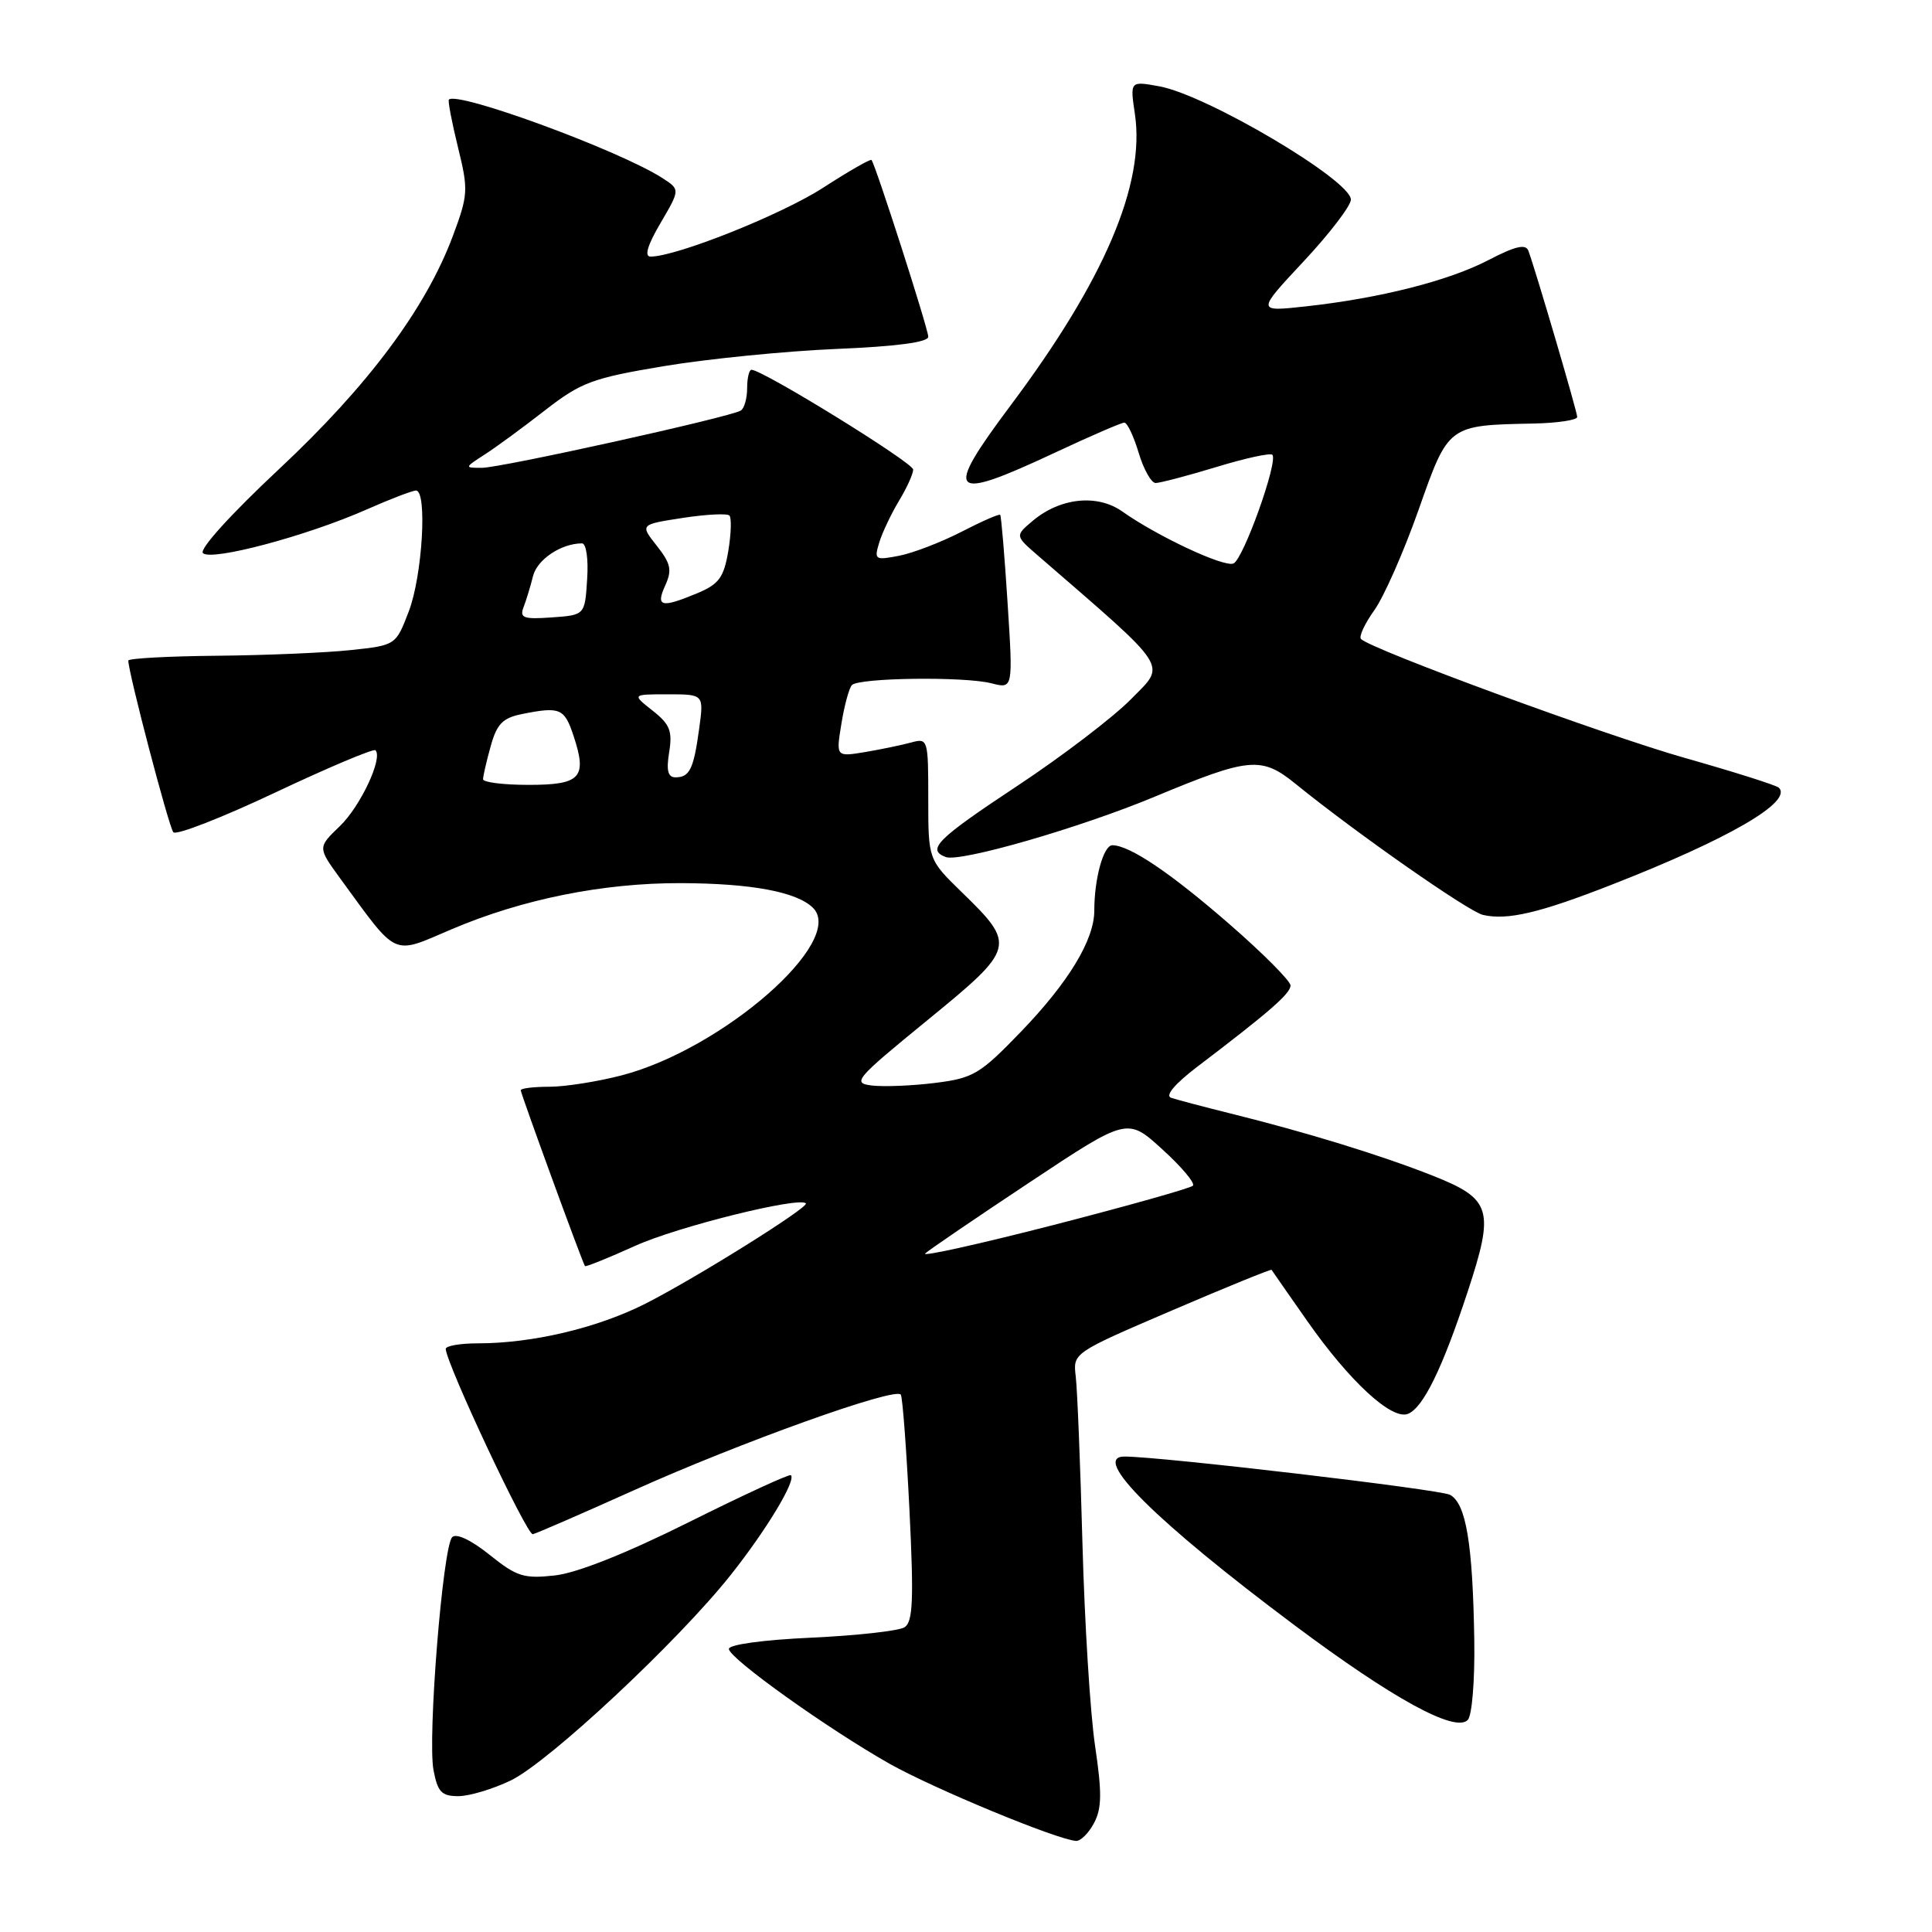 <?xml version="1.0" encoding="UTF-8" standalone="no"?>
<!DOCTYPE svg PUBLIC "-//W3C//DTD SVG 1.1//EN" "http://www.w3.org/Graphics/SVG/1.1/DTD/svg11.dtd" >
<svg xmlns="http://www.w3.org/2000/svg" xmlns:xlink="http://www.w3.org/1999/xlink" version="1.1" viewBox="0 0 256 256">
 <g >
 <path fill="currentColor"
d=" M 144.96 241.57 C 146.00 239.62 146.03 237.58 145.10 231.32 C 144.46 227.02 143.71 214.95 143.43 204.50 C 143.15 194.05 142.75 184.10 142.54 182.38 C 142.17 179.27 142.17 179.27 155.27 173.65 C 162.47 170.56 168.42 168.14 168.49 168.26 C 168.57 168.39 170.71 171.47 173.25 175.09 C 178.82 183.03 184.39 188.17 186.54 187.35 C 188.56 186.57 191.09 181.42 194.46 171.20 C 198.07 160.24 197.66 158.87 189.76 155.75 C 182.91 153.05 173.10 150.03 163.00 147.53 C 159.43 146.64 155.90 145.71 155.17 145.46 C 154.35 145.18 155.70 143.59 158.67 141.33 C 168.21 134.08 171.00 131.65 171.00 130.58 C 171.00 129.99 167.38 126.35 162.96 122.50 C 155.10 115.66 149.68 112.00 147.39 112.00 C 146.22 112.00 145.00 116.41 145.00 120.66 C 145.00 124.53 141.60 130.15 135.28 136.71 C 129.86 142.33 128.98 142.86 123.92 143.49 C 120.91 143.87 117.15 144.02 115.57 143.84 C 112.87 143.52 113.28 143.03 122.90 135.17 C 134.59 125.62 134.68 125.26 127.42 118.20 C 123.00 113.89 123.00 113.89 123.00 105.83 C 123.00 97.95 122.95 97.78 120.75 98.38 C 119.51 98.72 116.76 99.29 114.64 99.65 C 110.77 100.29 110.77 100.29 111.49 95.90 C 111.88 93.48 112.51 91.17 112.88 90.78 C 113.79 89.80 127.79 89.62 131.37 90.54 C 134.24 91.28 134.24 91.28 133.51 79.89 C 133.11 73.62 132.67 68.38 132.53 68.22 C 132.39 68.07 130.08 69.08 127.39 70.47 C 124.70 71.85 120.99 73.28 119.14 73.64 C 115.94 74.26 115.81 74.17 116.50 71.90 C 116.90 70.58 118.08 68.10 119.11 66.38 C 120.15 64.67 121.00 62.80 121.00 62.22 C 121.00 61.31 101.06 49.00 99.58 49.00 C 99.26 49.00 99.00 50.10 99.00 51.44 C 99.00 52.78 98.62 54.12 98.16 54.40 C 96.76 55.27 66.34 62.00 63.84 61.99 C 61.53 61.99 61.53 61.97 64.20 60.24 C 65.69 59.29 69.29 56.65 72.20 54.38 C 77.01 50.65 78.47 50.10 88.00 48.51 C 93.78 47.55 104.01 46.53 110.75 46.24 C 118.77 45.91 123.00 45.35 123.00 44.62 C 123.00 43.58 116.02 21.86 115.48 21.20 C 115.34 21.03 112.45 22.69 109.06 24.88 C 103.56 28.44 89.62 34.00 86.20 34.00 C 85.35 34.00 85.79 32.50 87.52 29.56 C 90.12 25.12 90.12 25.12 87.81 23.62 C 82.21 19.98 60.58 12.03 59.48 13.20 C 59.33 13.37 59.87 16.20 60.68 19.50 C 62.08 25.19 62.04 25.81 59.99 31.31 C 56.39 40.91 48.74 51.16 36.94 62.19 C 30.58 68.14 26.38 72.78 26.89 73.29 C 27.99 74.39 40.66 71.01 48.53 67.53 C 51.68 66.14 54.64 65.00 55.12 65.00 C 56.64 65.00 55.97 76.30 54.17 81.00 C 52.45 85.50 52.45 85.50 46.48 86.14 C 43.19 86.49 35.21 86.83 28.75 86.89 C 22.29 86.95 17.00 87.24 17.00 87.53 C 17.00 89.10 22.38 109.62 22.97 110.28 C 23.35 110.71 29.43 108.34 36.48 105.01 C 43.53 101.68 49.50 99.17 49.75 99.41 C 50.77 100.44 47.75 106.86 45.02 109.48 C 42.09 112.29 42.09 112.29 45.08 116.40 C 52.82 126.99 51.84 126.54 59.87 123.12 C 69.22 119.14 79.91 116.99 90.21 117.02 C 99.59 117.05 105.60 118.18 107.73 120.30 C 112.12 124.69 95.77 139.00 82.38 142.49 C 79.19 143.32 74.87 144.00 72.79 144.00 C 70.71 144.00 69.00 144.21 69.00 144.46 C 69.00 144.91 77.15 167.24 77.51 167.76 C 77.61 167.90 80.60 166.69 84.17 165.08 C 89.71 162.56 105.88 158.54 106.78 159.45 C 107.27 159.94 92.01 169.47 85.45 172.78 C 79.09 175.98 70.54 178.00 63.32 178.00 C 60.94 178.00 59.03 178.34 59.06 178.75 C 59.25 180.96 69.83 203.47 70.60 203.29 C 71.09 203.18 77.12 200.56 83.99 197.47 C 98.05 191.14 118.72 183.73 119.36 184.80 C 119.60 185.18 120.11 192.08 120.51 200.12 C 121.09 211.97 120.97 214.91 119.86 215.62 C 119.11 216.10 113.55 216.72 107.50 217.00 C 101.11 217.29 96.53 217.92 96.58 218.50 C 96.67 219.78 109.66 229.06 117.86 233.70 C 123.71 237.00 140.03 243.76 142.58 243.93 C 143.18 243.97 144.25 242.91 144.96 241.57 Z  M 67.68 235.92 C 72.76 233.46 89.88 217.45 96.84 208.67 C 101.58 202.69 105.51 196.17 104.80 195.47 C 104.61 195.28 98.55 198.07 91.33 201.67 C 83.06 205.80 76.48 208.42 73.56 208.75 C 69.42 209.21 68.48 208.92 64.87 206.02 C 62.44 204.07 60.47 203.13 59.92 203.68 C 58.67 204.93 56.64 230.26 57.44 234.54 C 57.99 237.45 58.51 238.00 60.73 238.00 C 62.18 238.00 65.31 237.06 67.68 235.92 Z  M 195.35 217.36 C 195.15 204.52 194.26 199.21 192.13 198.07 C 190.79 197.35 153.79 193.00 149.00 193.00 C 144.49 193.00 153.15 201.60 171.50 215.33 C 184.54 225.08 192.80 229.61 194.48 227.91 C 195.05 227.34 195.43 222.71 195.35 217.36 Z  M 213.50 117.25 C 229.04 111.18 237.57 106.24 235.71 104.38 C 235.40 104.06 229.82 102.29 223.32 100.45 C 212.73 97.45 181.73 86.07 180.34 84.67 C 180.03 84.36 180.83 82.64 182.11 80.85 C 183.39 79.05 186.03 73.06 187.97 67.55 C 191.95 56.27 191.84 56.35 203.25 56.12 C 206.41 56.05 208.99 55.66 208.99 55.25 C 208.98 54.54 203.50 35.89 202.52 33.23 C 202.17 32.29 200.80 32.61 197.27 34.44 C 191.97 37.21 182.84 39.52 173.00 40.60 C 166.50 41.31 166.50 41.31 172.75 34.62 C 176.19 30.94 179.00 27.26 179.00 26.45 C 179.00 23.88 159.90 12.58 153.62 11.44 C 149.73 10.73 149.73 10.73 150.38 15.11 C 151.76 24.39 146.34 37.11 133.97 53.64 C 124.94 65.70 125.73 66.56 139.74 60.00 C 144.44 57.80 148.59 56.00 148.98 56.00 C 149.37 56.00 150.22 57.80 150.88 60.00 C 151.54 62.20 152.55 64.00 153.13 64.00 C 153.71 64.00 157.32 63.05 161.15 61.89 C 164.97 60.72 168.32 59.99 168.59 60.26 C 169.41 61.08 164.73 74.17 163.43 74.67 C 162.13 75.17 153.38 71.07 148.70 67.77 C 145.39 65.43 140.46 65.95 136.82 69.03 C 134.50 70.99 134.50 70.99 137.50 73.59 C 155.28 88.99 154.55 87.87 149.87 92.64 C 147.51 95.04 140.72 100.22 134.79 104.14 C 124.15 111.18 122.74 112.58 125.31 113.56 C 127.19 114.29 143.08 109.70 153.00 105.57 C 165.58 100.33 167.15 100.19 171.70 103.89 C 179.68 110.37 194.59 120.79 196.50 121.23 C 199.73 121.97 203.94 120.99 213.50 117.25 Z  M 122.59 166.09 C 123.09 165.63 129.32 161.38 136.44 156.66 C 149.38 148.07 149.38 148.07 154.01 152.29 C 156.56 154.60 158.38 156.77 158.07 157.11 C 157.76 157.44 149.44 159.78 139.59 162.32 C 129.74 164.85 122.09 166.55 122.59 166.09 Z  M 64.01 103.25 C 64.01 102.84 64.46 100.87 65.02 98.87 C 65.83 95.93 66.62 95.13 69.14 94.62 C 74.23 93.60 74.79 93.84 76.01 97.54 C 77.83 103.05 76.95 104.00 70.03 104.00 C 66.71 104.00 64.00 103.66 64.01 103.25 Z  M 88.67 99.66 C 89.12 96.86 88.76 95.96 86.47 94.16 C 83.73 92.00 83.73 92.00 88.50 92.00 C 93.27 92.00 93.27 92.00 92.64 96.58 C 91.91 101.92 91.38 103.00 89.50 103.00 C 88.50 103.00 88.27 102.09 88.67 99.66 Z  M 69.37 80.47 C 69.72 79.56 70.29 77.70 70.63 76.33 C 71.18 74.13 74.37 72.00 77.12 72.00 C 77.68 72.00 77.98 74.08 77.80 76.75 C 77.50 81.50 77.50 81.50 73.12 81.81 C 69.38 82.08 68.83 81.88 69.37 80.47 Z  M 88.15 77.57 C 89.07 75.54 88.89 74.68 87.03 72.32 C 84.80 69.50 84.80 69.50 90.45 68.63 C 93.55 68.15 96.34 68.01 96.65 68.31 C 96.95 68.62 96.88 70.74 96.50 73.03 C 95.91 76.52 95.25 77.41 92.43 78.59 C 87.62 80.60 86.85 80.42 88.15 77.57 Z "/>
</g>
</svg>